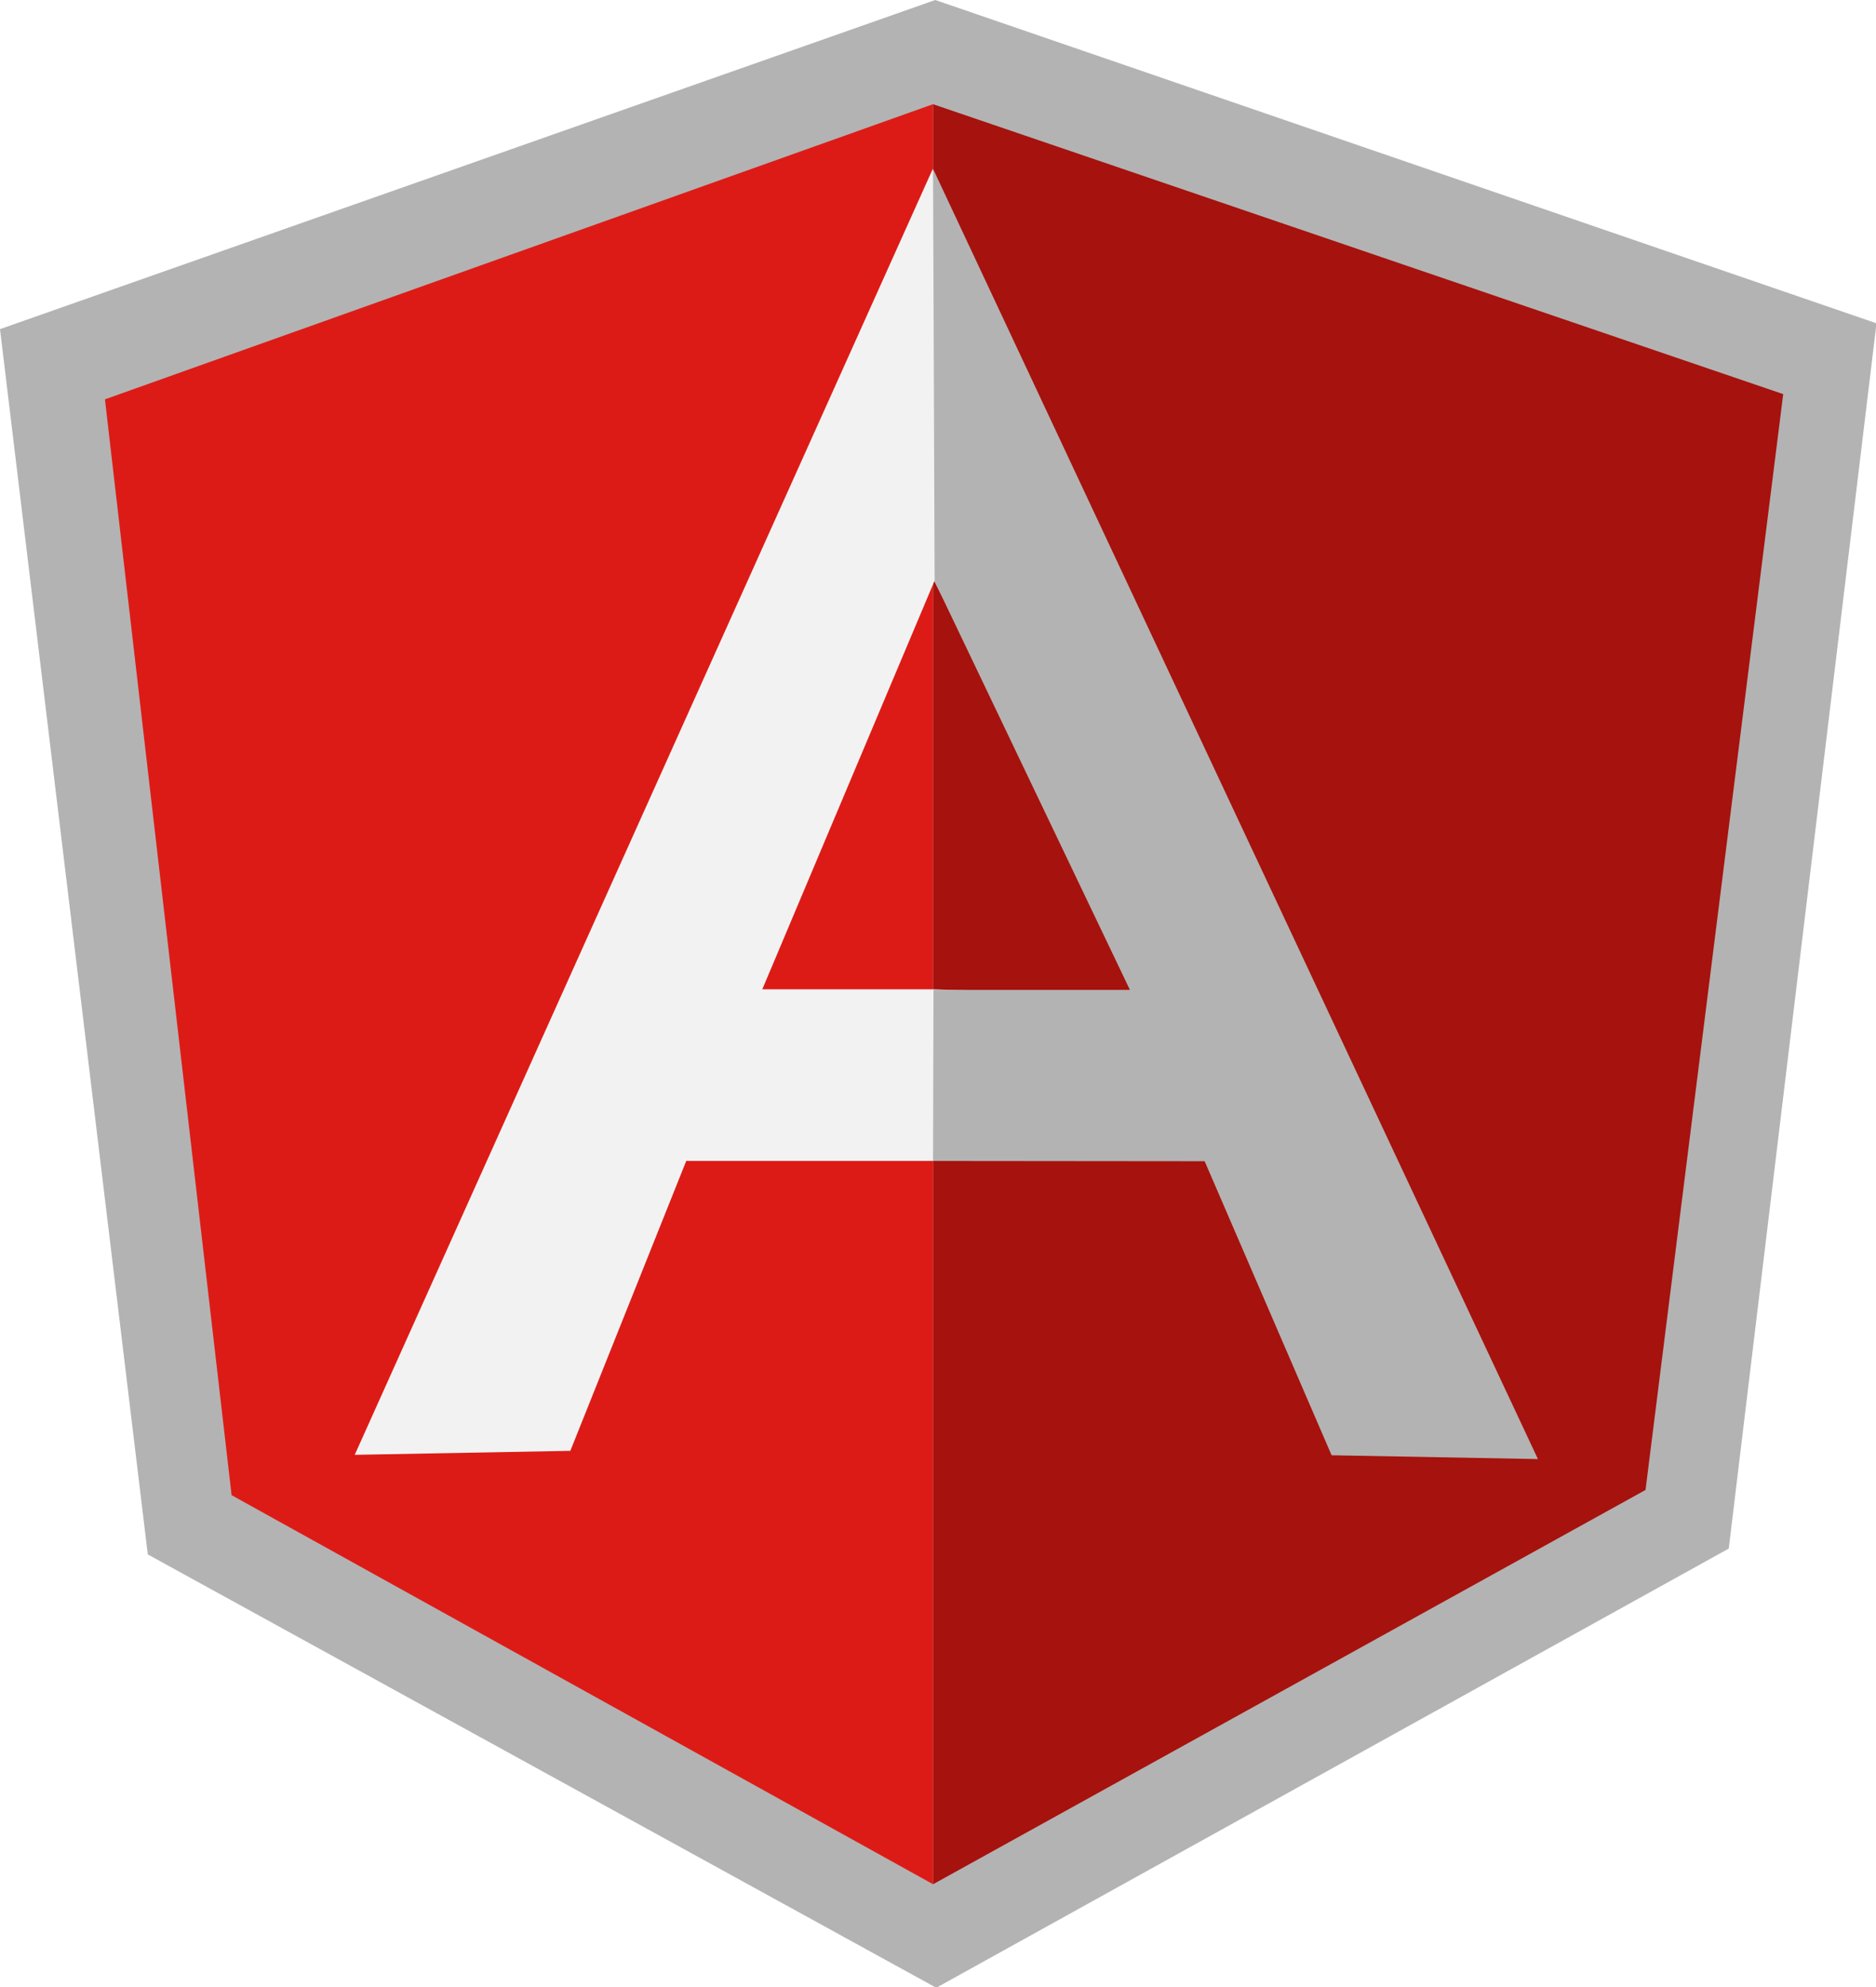 <?xml version="1.0" encoding="UTF-8" standalone="no"?>
<svg
   xmlns:dc="http://purl.org/dc/elements/1.1/"
   xmlns:cc="http://creativecommons.org/ns#"
   xmlns:rdf="http://www.w3.org/1999/02/22-rdf-syntax-ns#"
   xmlns:svg="http://www.w3.org/2000/svg"
   xmlns="http://www.w3.org/2000/svg"
   xmlns:sodipodi="http://sodipodi.sourceforge.net/DTD/sodipodi-0.dtd"
   xmlns:inkscape="http://www.inkscape.org/namespaces/inkscape"
   version="1.1"
   id="Layer_1"
   width="165.2"
   height="175"
   viewBox="-3.5 -3.5 165.2 175"
   enable-background="new -3.5 -3.5 695 185"
   xml:space="preserve"
   inkscape:version="0.91 r13725"
   sodipodi:docname="angular.svg"><defs
     id="defs4340"><clipPath
       clipPathUnits="userSpaceOnUse"
       id="clipPath4346"><rect
         style="opacity:1;fill:#563e31;fill-opacity:1"
         id="rect4348"
         width="169.989"
         height="185"
         x="-3.5"
         y="-3.5" /></clipPath><clipPath
       clipPathUnits="userSpaceOnUse"
       id="clipPath4350"><rect
         style="opacity:1;fill:#563e31;fill-opacity:1"
         id="rect4352"
         width="169.989"
         height="185"
         x="-3.5"
         y="-3.5" /></clipPath><clipPath
       clipPathUnits="userSpaceOnUse"
       id="clipPath4354"><rect
         style="opacity:1;fill:#563e31;fill-opacity:1"
         id="rect4356"
         width="169.989"
         height="185"
         x="-3.5"
         y="-3.5" /></clipPath></defs><sodipodi:namedview
     pagecolor="#ffffff"
     bordercolor="#666666"
     borderopacity="1"
     objecttolerance="10"
     gridtolerance="10"
     guidetolerance="10"
     inkscape:pageopacity="0"
     inkscape:pageshadow="2"
     inkscape:window-width="1920"
     inkscape:window-height="1017"
     id="namedview4338"
     showgrid="false"
     fit-margin-top="0"
     fit-margin-left="0"
     fit-margin-right="0"
     fit-margin-bottom="0"
     inkscape:zoom="1.3989523"
     inkscape:cx="456.3091"
     inkscape:cy="108.51781"
     inkscape:window-x="0"
     inkscape:window-y="26"
     inkscape:window-maximized="1"
     inkscape:current-layer="g4324" /><filter
     id="googleDropShadow"><feOffset
       result="offOut"
       in="SourceGraphic"
       dx="0.3"
       dy="0.5"
       id="feOffset4280" /><feGaussianBlur
       stdDeviation="0.25"
       result="blurOut"
       in="offOut"
       id="feGaussianBlur4282" /><feColorMatrix
       type="matrix"
       result="blurTransOut"
       in="blurOut"
       values="1 0 0 0 0 0 1 0 0 0 0 0 1 0 0 0 0 0 .8 0"
       id="feColorMatrix4284" /><feBlend
       in="SourceGraphic"
       mode="normal"
       in2="blurTransOut"
       id="feBlend4286" /></filter><g
     id="g4288"
     clip-path="url(#clipPath4354)"
     transform="translate(-4.054,-5.125)"><polygon
       points="229.733,114.75 229.733,57.715 238.394,57.715 238.394,128.516 229.236,128.516 185.914,70.98 185.914,128.516 177.248,128.516 177.248,57.715 186.407,57.715 "
       id="polygon4290"
       style="fill:#cccccc" /><path
       d="m 308.698,125.743 c -5.708,2.182 -11.867,3.269 -18.468,3.269 -25.643,0 -38.47,-12.294 -38.47,-36.886 0,-23.271 12.378,-34.908 37.13,-34.908 7.102,0 13.705,0.993 19.807,2.976 l 0,7.921 c -6.103,-2.311 -12.378,-3.468 -18.817,-3.468 -19.306,0 -28.957,9.163 -28.957,27.479 0,19.638 9.5,29.462 28.518,29.462 3.033,0 6.399,-0.398 10.099,-1.193 l 0,-24.06 9.158,0 0,29.408 0,0 z"
       id="path4292"
       inkscape:connector-curvature="0"
       style="fill:#cccccc" /><path
       d="m 323.305,101.186 0,-43.468 9.153,0 0,43.467 c 0,13.599 6.769,20.406 20.304,20.406 13.531,0 20.3,-6.808 20.3,-20.406 l 0,-43.467 9.158,0 0,43.467 c 0,18.557 -9.819,27.83 -29.458,27.83 -19.638,0.001 -29.457,-9.273 -29.457,-27.829 z"
       id="path4294"
       inkscape:connector-curvature="0"
       style="fill:#cccccc" /><polygon
       points="444.758,128.516 398.563,128.516 398.563,57.715 407.717,57.715 407.717,121.092 444.758,121.092 "
       id="polygon4296"
       style="fill:#cccccc" /><polygon
       points="518.87,128.518 508.723,128.518 499.56,106.234 476.148,106.234 478.671,98.816 496.495,98.816 483.275,66.728 457.973,128.518 448.469,128.518 483.669,48.376 "
       id="polygon4298"
       style="fill:#cccccc" /><path
       d="m 528.526,128.516 0,-70.801 30.203,0 c 13.469,0 20.201,5.663 20.201,16.981 0,9.212 -6.581,16.029 -19.754,20.447 l 24.309,33.373 -12.081,0 -22.524,-31.834 0,-5.986 c 13.53,-2.151 20.295,-7.349 20.295,-15.598 0,-6.533 -3.762,-9.806 -11.283,-9.806 l -20.206,0 0,63.227 -9.159,0 -0.001,-0.003 0,0 z"
       id="path4300"
       inkscape:connector-curvature="0"
       style="fill:#cccccc" /><path
       d="m 617.798,57.715 0,50.404 c 0,13.598 -8.005,20.396 -24.017,20.396 l 0,-7.425 c 9.904,0 14.857,-4.329 14.857,-12.972 l 0,-50.403 9.16,0 z"
       id="path4302"
       inkscape:connector-curvature="0"
       style="fill:#cccccc" /><path
       d="m 634.137,126.04 0,-8.418 c 7.429,2.64 15.447,3.965 24.063,3.965 12.18,0 18.272,-4.457 18.272,-13.376 0,-7.58 -4.493,-11.385 -13.47,-11.385 l -9.113,0 c -14.817,0 -22.233,-6.432 -22.233,-19.306 0,-13.531 9.495,-20.304 28.479,-20.304 8.249,0 15.922,0.998 23.021,2.976 l 0,8.417 c -7.101,-2.643 -14.772,-3.964 -23.021,-3.964 -12.875,0 -19.311,4.293 -19.311,12.875 0,7.588 4.354,11.385 13.065,11.385 l 9.113,0 c 15.08,0 22.628,6.441 22.628,19.306 0,13.868 -9.142,20.801 -27.432,20.801 -8.614,0 -16.632,-0.994 -24.061,-2.972 z"
       id="path4304"
       inkscape:connector-curvature="0"
       style="fill:#cccccc" /><polygon
       points="232.045,112.438 232.045,55.402 240.711,55.402 240.711,126.203 231.552,126.203 188.227,68.667 188.227,126.203 179.565,126.203 179.565,55.402 188.723,55.402 "
       id="polygon4306" /><path
       d="m 311.015,123.43 c -5.708,2.182 -11.864,3.268 -18.467,3.268 -25.645,0 -38.47,-12.293 -38.47,-36.885 0,-23.271 12.378,-34.909 37.135,-34.909 7.096,0 13.7,0.994 19.802,2.976 l 0,7.92 c -6.103,-2.311 -12.378,-3.468 -18.813,-3.468 -19.307,0 -28.96,9.163 -28.96,27.479 0,19.639 9.504,29.463 28.517,29.463 3.034,0 6.404,-0.396 10.103,-1.193 l 0,-24.061 9.154,0 -0.001,29.41 0,0 z"
       id="path4308"
       inkscape:connector-curvature="0" /><path
       d="m 325.621,98.871 0,-43.473 9.153,0 0,43.472 c 0,13.598 6.769,20.401 20.305,20.401 13.53,0 20.299,-6.804 20.299,-20.401 l 0,-43.472 9.158,0 0,43.472 c 0,18.556 -9.819,27.825 -29.457,27.825 -19.639,0 -29.458,-9.267 -29.458,-27.824 z"
       id="path4310"
       inkscape:connector-curvature="0" /><polygon
       points="447.071,126.199 400.88,126.199 400.88,55.398 410.034,55.398 410.034,118.775 447.071,118.775 "
       id="polygon4312" /><polygon
       points="521.188,126.202 511.035,126.202 501.877,103.92 478.46,103.92 480.989,96.496 498.808,96.496 485.592,64.408 460.29,126.202 450.785,126.202 485.987,46.056 "
       id="polygon4314" /><path
       d="m 530.843,126.203 0,-70.801 30.202,0 c 13.47,0 20.196,5.659 20.196,16.982 0,9.207 -6.577,16.028 -19.749,20.445 l 24.31,33.374 -12.086,0 -22.521,-31.835 0,-5.992 c 13.531,-2.151 20.299,-7.344 20.299,-15.598 0,-6.533 -3.766,-9.801 -11.292,-9.801 l -20.2,0 0,63.226 c 0,0 -9.159,0 -9.159,0 z"
       id="path4316"
       inkscape:connector-curvature="0" /><path
       d="m 620.115,55.398 0,50.405 c 0,13.602 -8.005,20.396 -24.016,20.396 l 0,-7.424 c 9.903,0 14.856,-4.33 14.856,-12.973 l 0,-50.404 9.16,0 z"
       id="path4318"
       inkscape:connector-curvature="0"
       style="fill:#a6120d" /><path
       d="m 636.45,123.723 0,-8.416 c 7.43,2.639 15.447,3.965 24.064,3.965 12.179,0 18.271,-4.459 18.271,-13.373 0,-7.584 -4.492,-11.385 -13.47,-11.385 l -9.113,0 c -14.817,0 -22.232,-6.436 -22.232,-19.311 0,-13.531 9.491,-20.303 28.478,-20.303 8.249,0 15.923,0.998 23.022,2.976 l 0,8.418 c -7.102,-2.644 -14.773,-3.965 -23.022,-3.965 -12.875,0 -19.311,4.293 -19.311,12.875 0,7.588 4.351,11.385 13.065,11.385 l 9.113,0 c 15.079,0 22.628,6.438 22.628,19.31 0,13.865 -9.141,20.797 -27.431,20.797 -8.614,-0.001 -16.633,-0.995 -24.062,-2.973 z"
       id="path4320"
       inkscape:connector-curvature="0"
       style="fill:#a6120d" /><path
       d="m 551.851,163.994 -3.363,-10.225 -2.391,0 4.641,12.92 c -0.108,0.281 -0.285,0.709 -0.525,1.287 -0.242,0.578 -0.384,0.896 -0.421,0.959 -0.125,0.188 -0.279,0.346 -0.464,0.475 -0.184,0.129 -0.47,0.193 -0.858,0.193 -0.125,0 -0.271,-0.013 -0.435,-0.035 -0.163,-0.023 -0.429,-0.086 -0.795,-0.188 l 0,1.923 c 0.234,0.063 0.433,0.104 0.591,0.129 0.16,0.022 0.39,0.034 0.687,0.034 1.218,0 2.076,-0.351 2.575,-1.054 0.5,-0.703 1.357,-2.654 2.576,-5.855 0.516,-1.359 1.155,-3.119 1.922,-5.275 1.022,-2.869 1.684,-4.706 1.979,-5.512 l -2.332,0 -3.387,10.224 z m -12.487,0.861 c -1.521,0 -2.56,-0.69 -3.116,-2.074 -0.298,-0.733 -0.445,-1.69 -0.445,-2.87 0,-1.632 0.361,-2.804 1.088,-3.517 0.725,-0.709 1.569,-1.065 2.533,-1.065 1.104,0 1.941,0.435 2.511,1.301 0.569,0.867 0.853,1.961 0.853,3.281 0,1.485 -0.283,2.68 -0.853,3.586 -0.57,0.905 -1.427,1.358 -2.571,1.358 z m -5.497,1.465 1.945,0 0,-1.604 c 0.446,0.603 0.866,1.04 1.259,1.313 0.658,0.461 1.466,0.691 2.423,0.691 1.71,0 3.047,-0.656 4.013,-1.97 0.965,-1.313 1.446,-2.96 1.446,-4.944 0,-2.094 -0.487,-3.678 -1.465,-4.752 -0.977,-1.074 -2.249,-1.611 -3.816,-1.611 -0.754,0 -1.451,0.158 -2.096,0.475 -0.643,0.316 -1.194,0.775 -1.658,1.377 l 0,-6.246 -2.051,0 0,17.271 0,0 z"
       id="path4322"
       inkscape:connector-curvature="0" /></g><g
     id="g4324"
     clip-path="url(#clipPath4350)"
     transform="translate(-4.054,-5.125)"><polygon
       points="166.462,29.46 83.243,0.875 0.554,29.975 13.621,138.311 83.331,176.625 153.4,137.792 "
       id="polygon4326"
       transform="matrix(0.996,0,0,0.996,0.002,0.754)"
       style="fill:#b3b3b3" /><polygon
       points="83.05,10.089 83.05,167.471 146.041,132.609 158.214,35.721 "
       id="polygon4328"
       transform="matrix(0.996,0,0,0.996,0.002,0.754)"
       style="fill:#a6120d" /><polygon
       points="21.03,133.072 83.049,167.471 83.049,10.086 9.833,36.183 "
       id="polygon4330"
       transform="matrix(0.996,0,0,0.996,0.002,0.754)"
       style="fill:#dd1b16" /><path
       d="m 103.3,94.224 -20.602,9.634 -21.714,0 -10.207,25.531 -18.986,0.352 50.907,-113.25 20.602,77.734 z m -1.991,-4.85 -18.474,-36.572 -15.153,35.943 15.016,0 18.611,0.629 z"
       id="path4332"
       inkscape:connector-curvature="0"
       style="fill:#f2f2f2" /><polygon
       points="83.186,52.271 100.454,88.396 83.088,88.396 83.049,103.523 107.062,103.546 118.285,129.543 136.529,129.881 83.049,15.804 "
       id="polygon4334"
       transform="matrix(0.996,0,0,0.996,0.002,0.754)"
       style="fill:#b3b3b3" /></g><path
     d="m 653.174,148.84 c 0.912,0.755 2.817,2.341 2.817,5.36 0,2.937 -1.667,4.328 -3.335,5.637 -0.516,0.515 -1.111,1.072 -1.111,1.946 0,0.872 0.595,1.349 1.031,1.707 l 1.431,1.109 c 1.746,1.469 3.333,2.82 3.333,5.56 0,3.731 -3.613,7.502 -10.44,7.502 -5.757,0 -8.535,-2.738 -8.535,-5.678 0,-1.43 0.713,-3.452 3.058,-4.843 2.459,-1.508 5.795,-1.705 7.581,-1.827 -0.557,-0.714 -1.192,-1.468 -1.192,-2.698 0,-0.674 0.2,-1.072 0.398,-1.549 -0.438,0.04 -0.873,0.079 -1.271,0.079 -4.207,0 -6.589,-3.137 -6.589,-6.232 0,-1.826 0.835,-3.852 2.54,-5.32 2.264,-1.866 4.962,-2.184 7.107,-2.184 l 8.177,0 -2.541,1.429 -2.459,0 m -2.821,17.629 c -0.317,-0.041 -0.515,-0.041 -0.911,-0.041 -0.358,0 -2.503,0.08 -4.17,0.636 -0.873,0.318 -3.414,1.269 -3.414,4.088 0,2.819 2.74,4.845 6.988,4.845 3.81,0 5.836,-1.83 5.836,-4.287 10e-4,-2.029 -1.309,-3.097 -4.329,-5.241 z m 1.152,-7.544 c 0.913,-0.915 0.992,-2.183 0.992,-2.898 0,-2.859 -1.707,-7.305 -5.001,-7.305 -1.033,0 -2.144,0.516 -2.781,1.311 -0.674,0.834 -0.872,1.904 -0.872,2.938 0,2.659 1.549,7.066 4.964,7.066 0.992,0 2.061,-0.476 2.698,-1.112 z m -23.324,6.908 c -6.301,0 -9.67,-4.914 -9.67,-9.355 0,-5.192 4.241,-9.63 10.267,-9.63 5.825,0 9.472,4.557 9.472,9.354 -10e-4,4.676 -3.607,9.631 -10.069,9.631 m 4.953,-3.21 c 0.954,-1.269 1.192,-2.853 1.192,-4.401 0,-3.487 -1.665,-10.146 -6.581,-10.146 -1.308,0 -2.616,0.516 -3.566,1.35 -1.546,1.386 -1.825,3.13 -1.825,4.835 0,3.923 1.943,10.382 6.739,10.382 1.546,0 3.132,-0.752 4.041,-2.02 z m -26.436,3.21 c -6.302,0 -9.671,-4.914 -9.671,-9.355 0,-5.192 4.242,-9.63 10.267,-9.63 5.825,0 9.472,4.557 9.472,9.354 0,4.676 -3.607,9.631 -10.068,9.631 m 4.954,-3.21 c 0.952,-1.269 1.19,-2.853 1.19,-4.401 0,-3.487 -1.665,-10.146 -6.58,-10.146 -1.307,0 -2.616,0.516 -3.567,1.35 -1.546,1.386 -1.823,3.13 -1.823,4.835 0,3.923 1.941,10.382 6.738,10.382 1.547,0 3.133,-0.752 4.042,-2.02 z m -17.653,2.589 0,-4.862 c 0,-0.398 0.038,-1.554 0.079,-1.913 0.08,-0.316 0.118,-0.399 0.399,-0.637 l 1.035,-0.995 -8.448,0 -3.186,1.713 6.016,-0.318 0,6.414 c -1.195,0.48 -2.509,0.996 -5.061,0.996 -8.686,0 -14.106,-7.053 -14.106,-14.542 0,-6.973 4.743,-11.757 11.038,-11.757 4.701,0 7.173,2.431 8.527,3.744 l -0.996,1.596 1.394,-0.318 3.308,-3.148 c -0.877,-0.598 -2.271,-1.634 -5.261,-2.471 -1.872,-0.519 -3.943,-0.836 -6.095,-0.836 -10.162,0 -16.099,7.171 -16.099,14.9 0,6.337 4.183,14.426 15.182,14.426 2.191,0 4.262,-0.318 6.574,-0.677 l 5.7,-1.315 m 71.77,-1.147 c -1.317,-0.12 -1.592,-0.359 -1.592,-1.912 l 0,-22.555 c 0.007,-0.086 0.014,-0.174 0.023,-0.257 0.159,-1.394 0.558,-1.633 1.793,-2.351 l -5.699,0 -2.989,1.435 3.047,0 0,0.018 -0.003,-0.014 0,24.6 c 0,0.797 -0.158,0.916 -1.075,2.11 l 7.053,0 1.475,-0.875 c -0.677,-0.08 -1.355,-0.12 -2.033,-0.199 m 16.214,0.367 c -0.434,0.237 -0.87,0.515 -1.304,0.713 -1.308,0.593 -2.654,0.751 -3.841,0.751 -1.265,0 -3.244,-0.08 -5.264,-1.543 -2.807,-1.979 -4.036,-5.382 -4.036,-8.351 0,-6.133 4.987,-9.14 9.062,-9.14 1.424,0 2.891,0.356 4.078,1.109 1.977,1.304 2.491,3.005 2.768,3.915 l -9.298,3.76 -3.049,0.238 c 0.988,5.026 4.394,7.954 8.152,7.954 2.019,0 3.483,-0.712 4.828,-1.384 l -2.096,1.978 m -3.719,-11.795 c 0.751,-0.277 1.147,-0.514 1.147,-1.068 0,-1.581 -1.78,-3.404 -3.917,-3.404 -1.585,0 -4.551,1.227 -4.551,5.501 0,0.673 0.079,1.385 0.119,2.098 l 7.202,-3.127 z"
     id="path4336"
     clip-path="url(#clipPath4346)"
     inkscape:connector-curvature="0"
     style="filter:url(#googleDropShadow)"
     transform="translate(-4.054,-5.125)" /></svg>